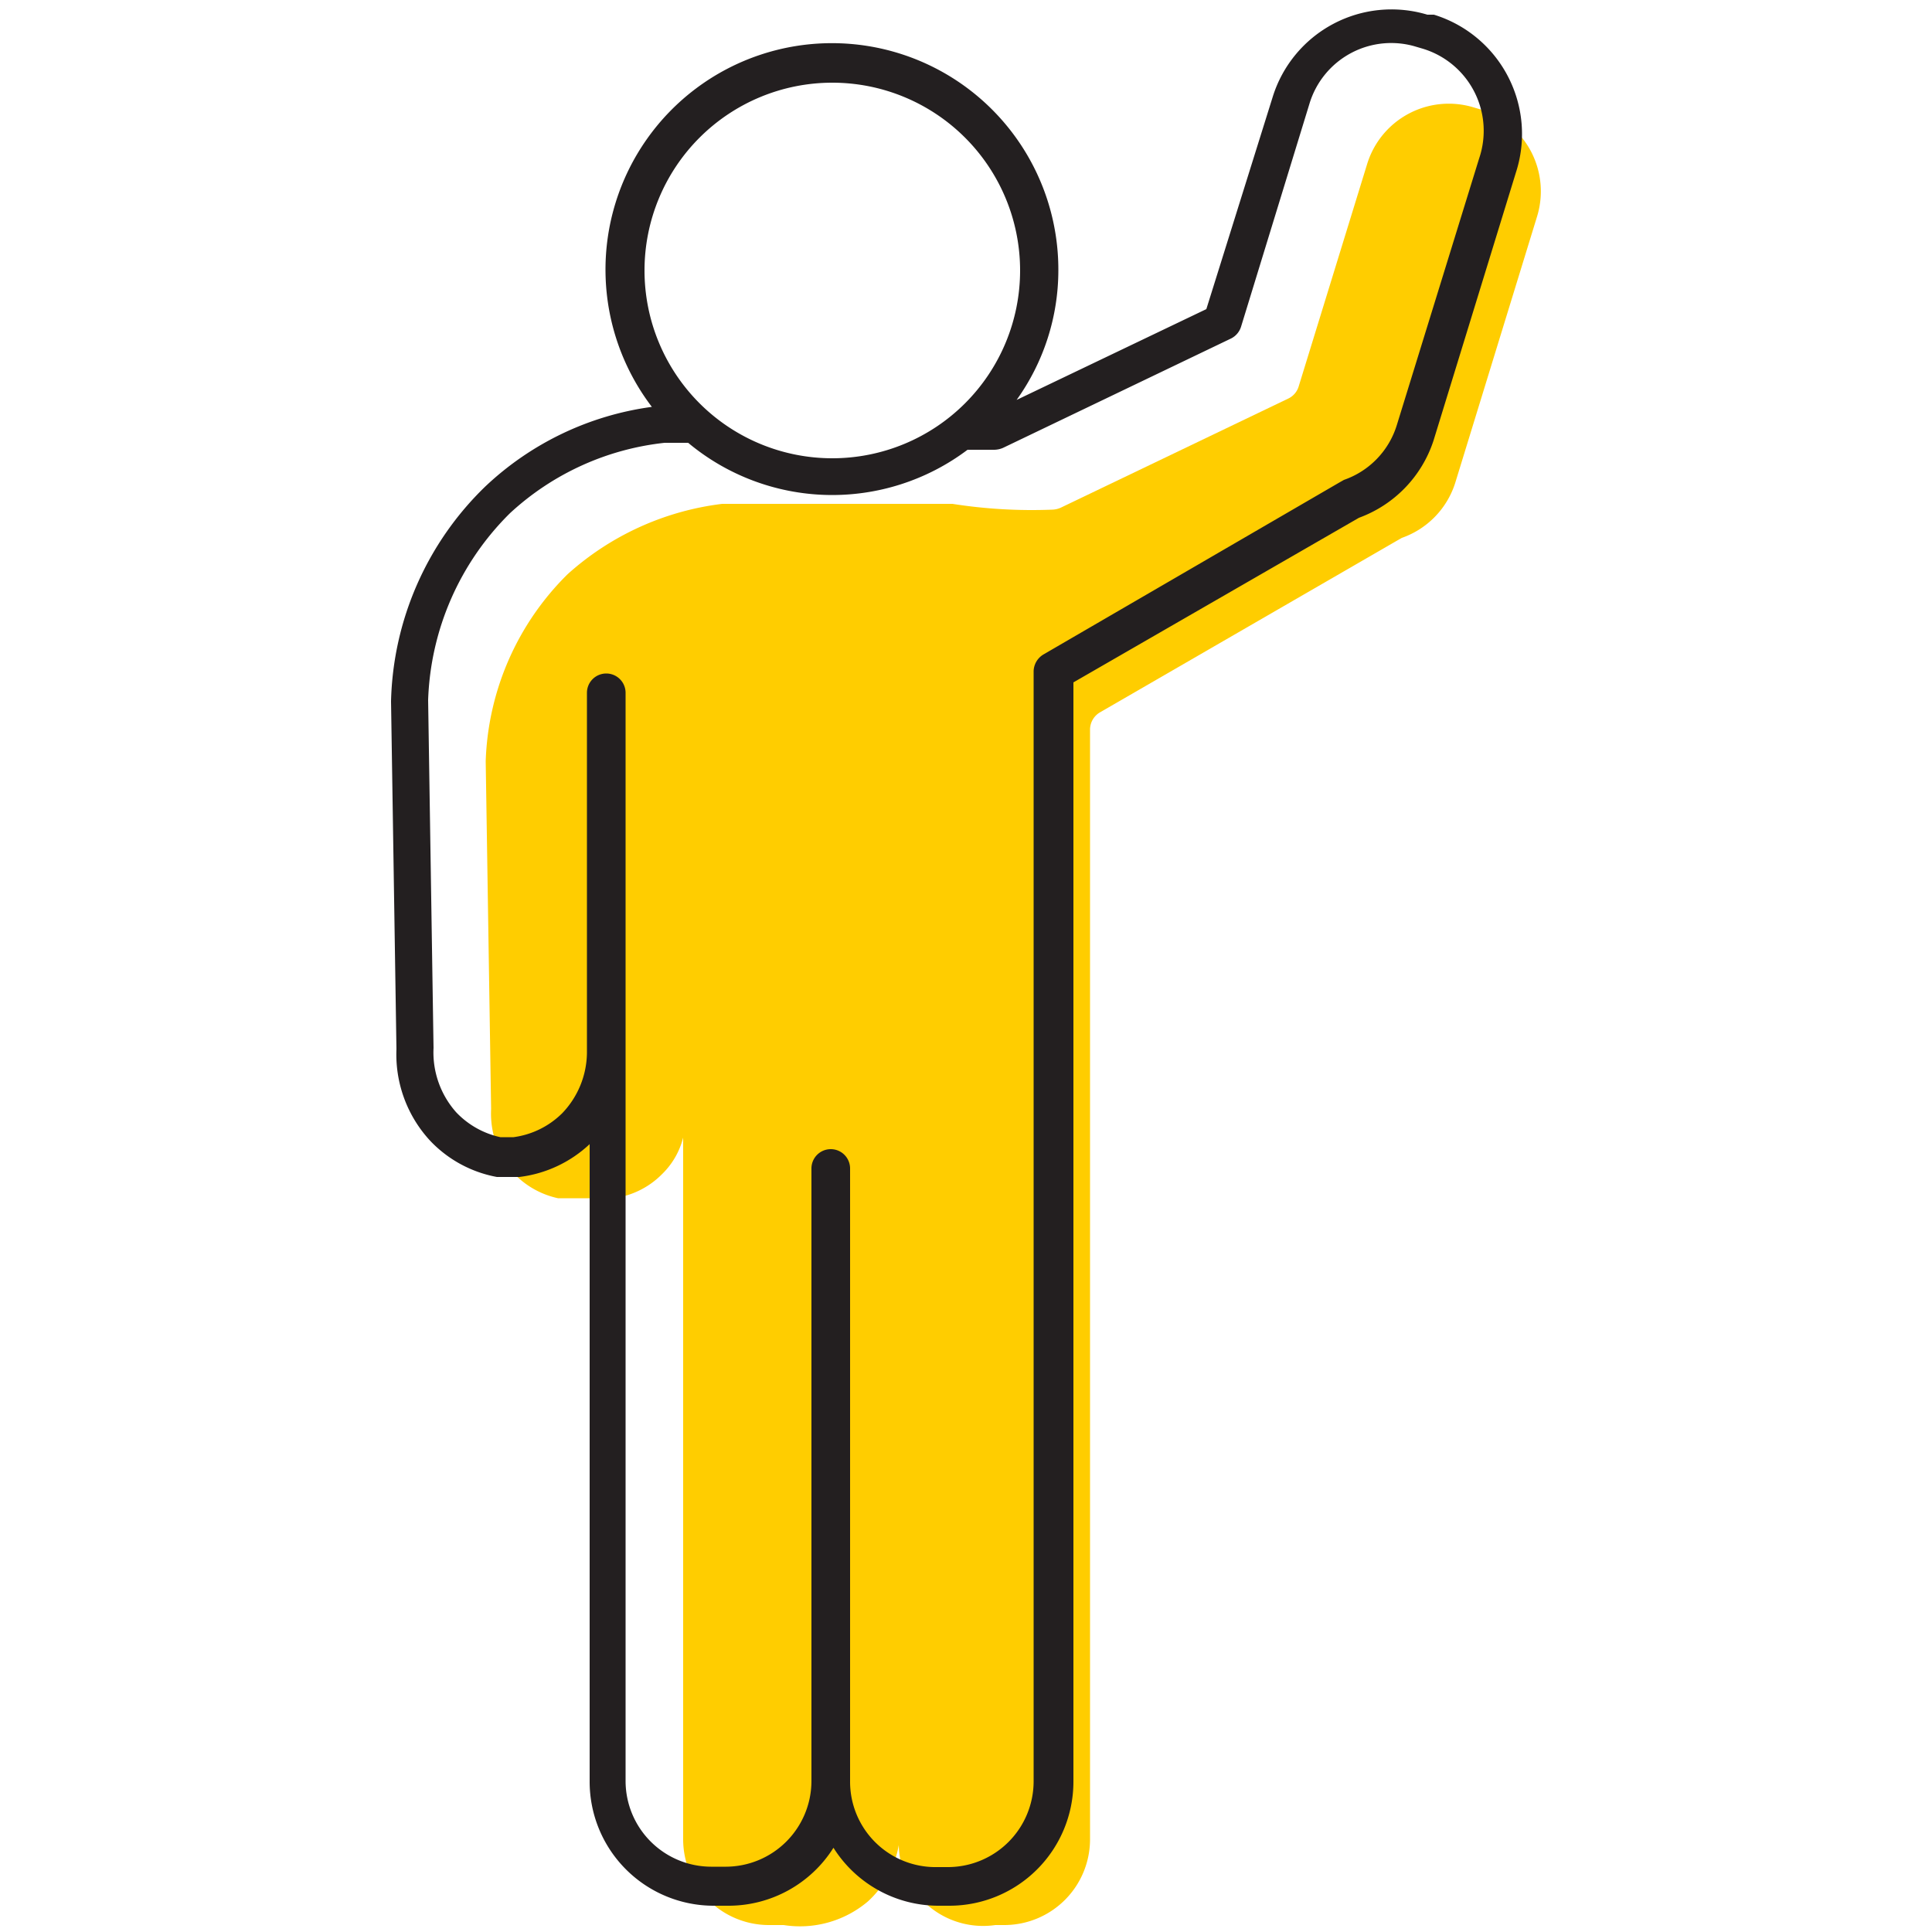 <svg id="Layer_1" data-name="Layer 1" xmlns="http://www.w3.org/2000/svg" viewBox="0 0 50 50"><defs><style>.cls-1{fill:#ffcd00;}.cls-2{fill:#231f20;}</style></defs><title>volunteering</title><path class="cls-1" d="M38.31,2.83l-.17-.05a2.21,2.21,0,0,0-2.76,1.47L33.61,10a.51.51,0,0,1-.26.31l-5.9,2.83a.59.59,0,0,1-.23.05,13.23,13.23,0,0,1-2.57-.15s-.16,0-3.66,0l-2.16,0h-.14a7.3,7.3,0,0,0-4,1.82,7.13,7.13,0,0,0-2.12,4.84l.14,9a2.33,2.33,0,0,0,.59,1.67,2.23,2.23,0,0,0,1.14.64l1.43,0a2.15,2.15,0,0,0,1.26-.62,2,2,0,0,0,.55-.95V47.61a2.22,2.22,0,0,0,2.21,2.21h.39a2.72,2.72,0,0,0,2.18-.61,2.57,2.57,0,0,0,.8-1.46h0A2.07,2.07,0,0,0,24,49.3a2.19,2.19,0,0,0,1.76.52H26a2.22,2.22,0,0,0,2.21-2.21V18.87a.52.52,0,0,1,.25-.43L36.14,14l.14-.08a2.22,2.22,0,0,0,1.38-1.42L39.78,5.6A2.22,2.22,0,0,0,38.31,2.83Z"/><path class="cls-2" d="M37.11.38l-.17,0a3.22,3.22,0,0,0-4,2.12L31.22,8l-4.91,2.35A5.76,5.76,0,0,0,27.39,7a5.86,5.86,0,1,0-10.52,3.53,7.79,7.79,0,0,0-4.31,2.06,8,8,0,0,0-2.44,5.56l.14,9a3.29,3.29,0,0,0,.87,2.37,3.17,3.17,0,0,0,1.73.94H13l.44,0a3.22,3.22,0,0,0,1.82-.85V46.11a3.21,3.21,0,0,0,3.21,3.21h.39a3.21,3.21,0,0,0,2.71-1.5,3.21,3.21,0,0,0,2.71,1.5h.29a3.21,3.21,0,0,0,3.21-3.21V17.66l7.39-4.26,0,0a3.18,3.18,0,0,0,1.93-2l2.13-6.93A3.23,3.23,0,0,0,37.11.38ZM16.68,7a4.86,4.86,0,1,1,4.86,4.86A4.86,4.86,0,0,1,16.68,7Zm21.6-2.9L36.15,11a2.18,2.18,0,0,1-1.37,1.42l-.14.08L27,16.94a.52.52,0,0,0-.25.43V46.11a2.22,2.22,0,0,1-2.21,2.21h-.29A2.21,2.21,0,0,1,22,46.11h0V30.24a.5.5,0,0,0-.5-.5.5.5,0,0,0-.5.5V46.1h0a2.22,2.22,0,0,1-2.21,2.21h-.39a2.22,2.22,0,0,1-2.21-2.21V17.93a.5.5,0,0,0-.5-.5.5.5,0,0,0-.5.5v9.32a2.29,2.29,0,0,1-.64,1.56,2.2,2.2,0,0,1-1.26.62l-.34,0a2.23,2.23,0,0,1-1.14-.64,2.33,2.33,0,0,1-.59-1.67l-.14-9a7.13,7.13,0,0,1,2.12-4.84,7,7,0,0,1,4-1.82l.61,0a5.82,5.82,0,0,0,7.23.18l.69,0a.59.59,0,0,0,.23-.05l5.9-2.83a.51.51,0,0,0,.26-.31l1.77-5.77a2.21,2.21,0,0,1,2.76-1.47l.17.05A2.22,2.22,0,0,1,38.28,4.1Z"/></svg>